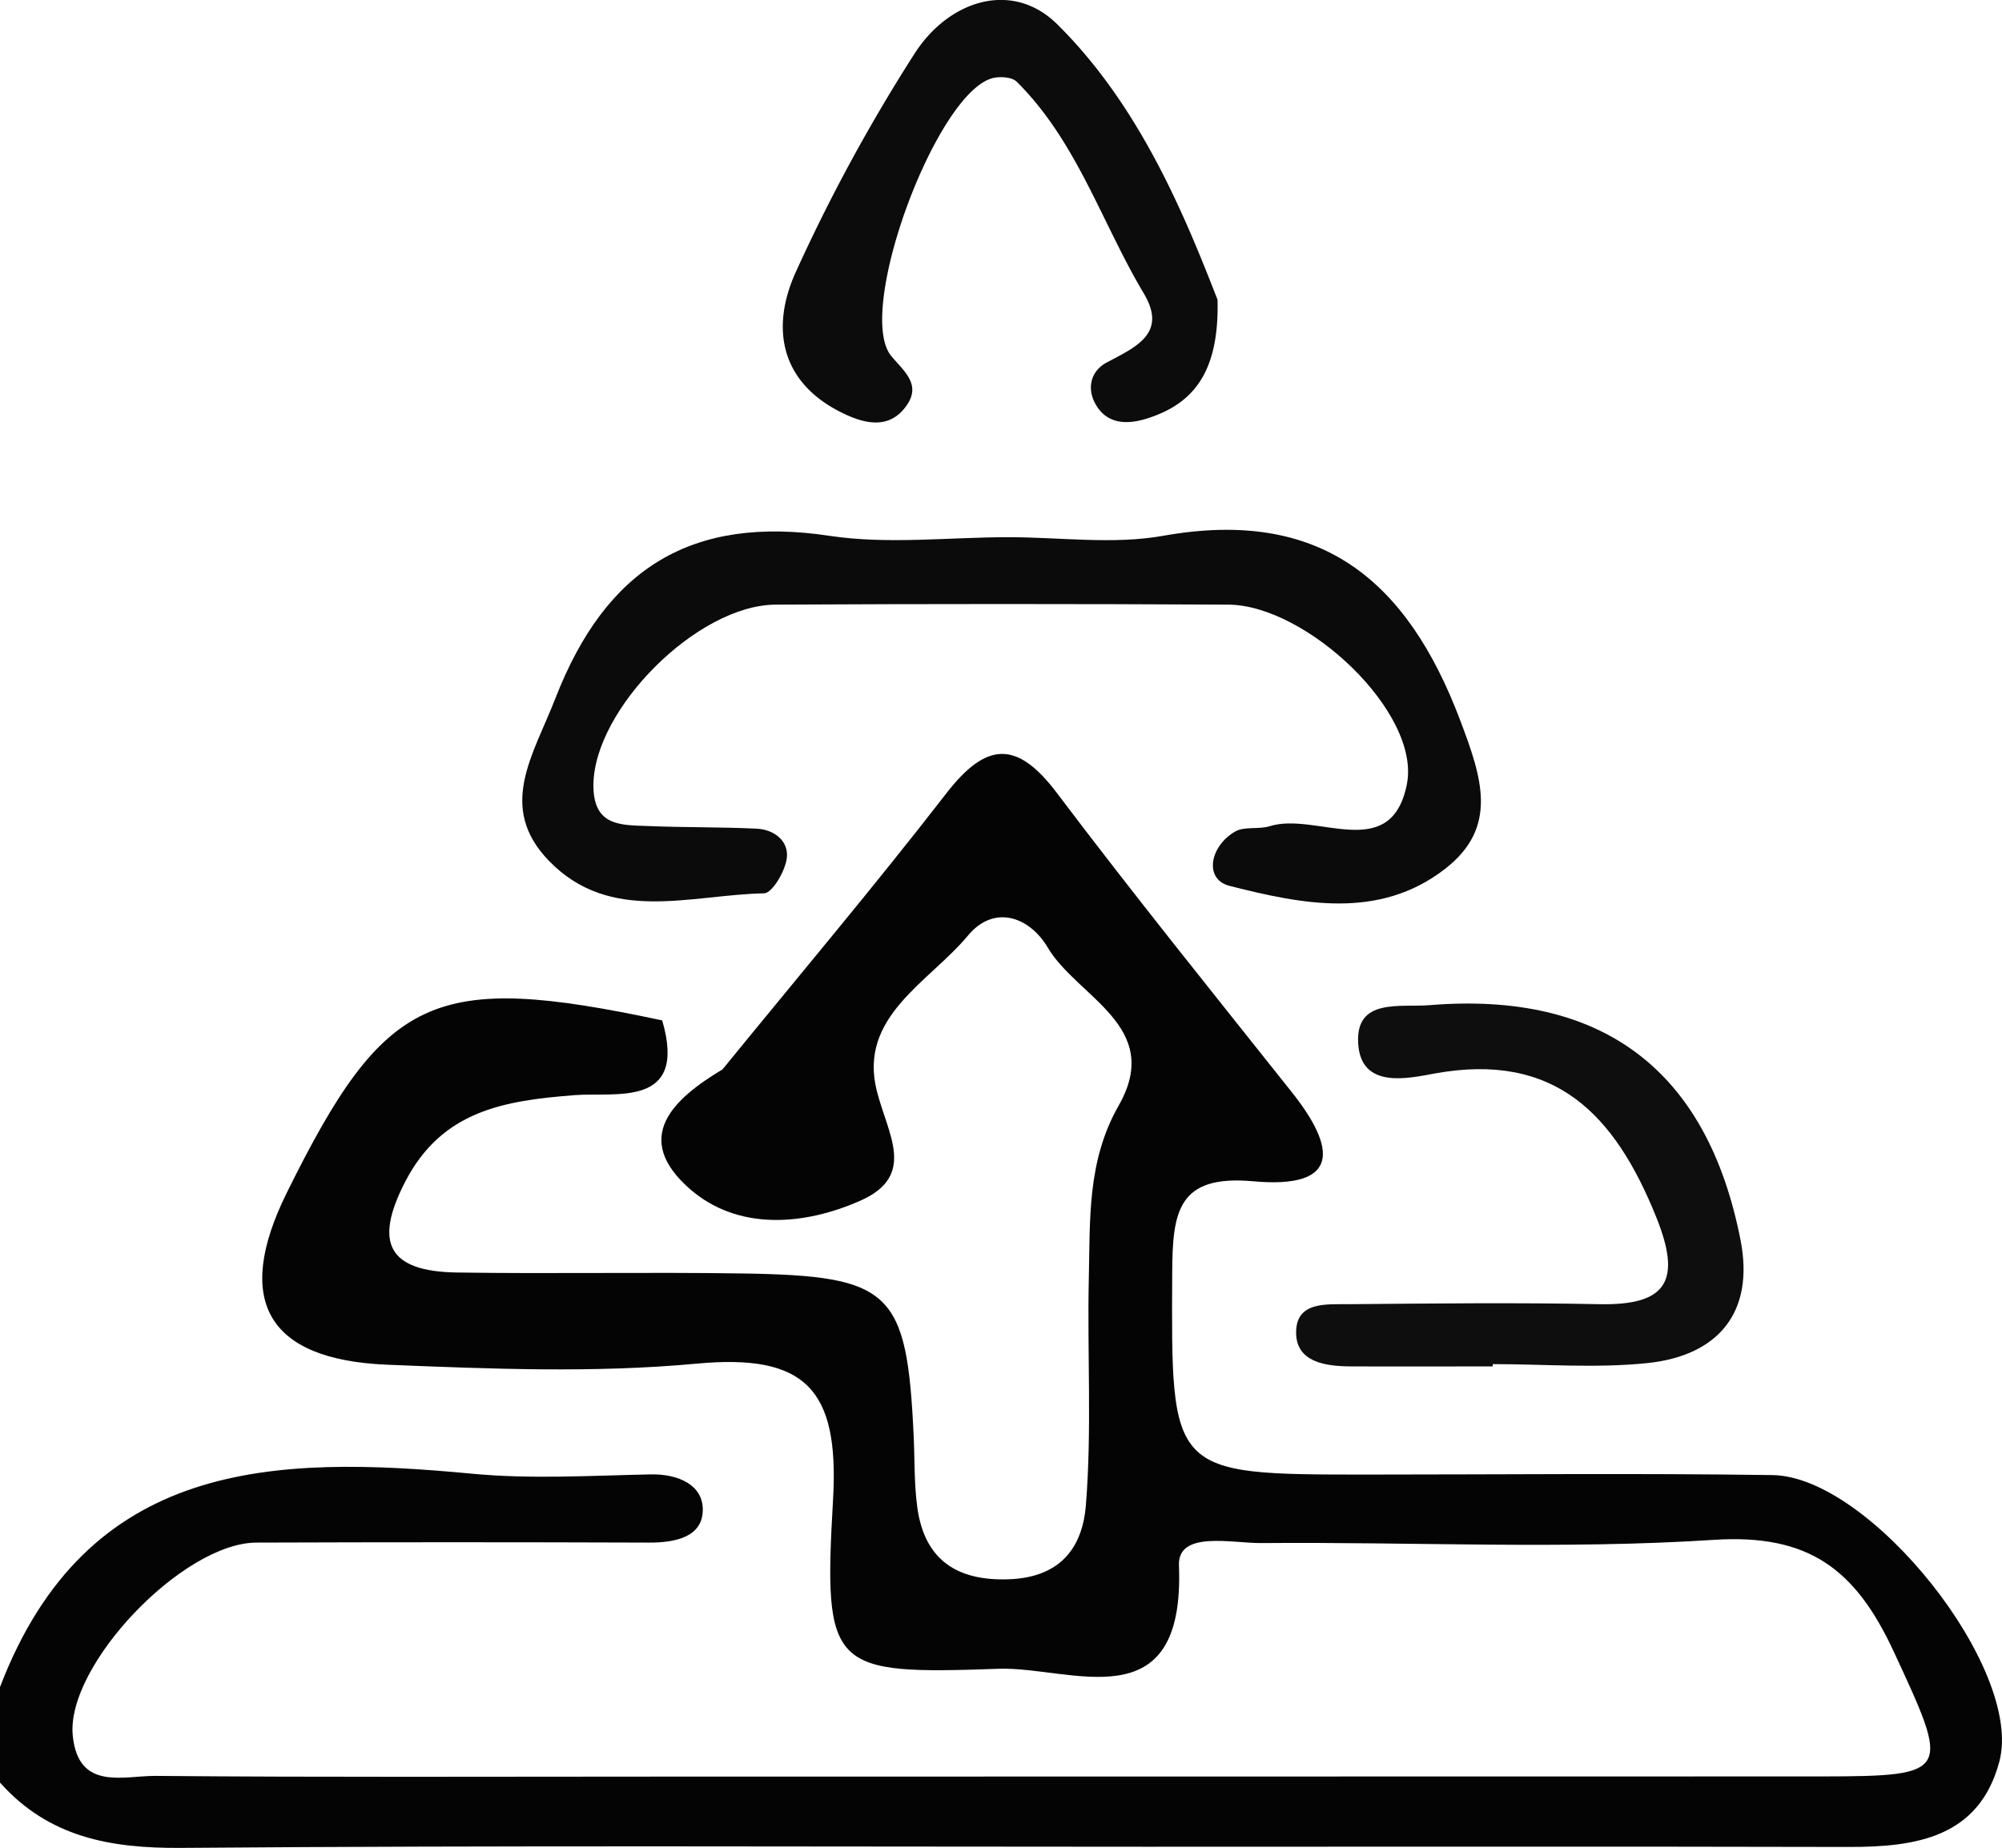 <svg id="Layer_1" data-name="Layer 1" xmlns="http://www.w3.org/2000/svg" width="681.17" height="628.83" viewBox="0 0 681.17 628.83"><path d="M251.25,395.5c25.46-31.25,51.48-62.07,76.15-93.93,13.53-17.46,23.93-18.27,37.58-.19,26,34.46,53.13,68.1,80,101.9,15,18.88,16.79,33-13.17,30.29-25.71-2.34-27.44,10.44-27.55,31-.34,68.81-1,68.8,66.57,68.8,45.9,0,91.82-.49,137.72.18C641.82,534,694,599.65,685.7,631c-6.91,26-28.52,29.15-51.46,29.09-79.66-.19-159.33-.07-239-.07-109.37,0-218.74-.49-328.1.39C43,660.6,22,656.81,5.42,638.18v-32.5c29.62-77.39,93-79,160.65-72.6,20.07,1.91,40.48.64,60.72.23,9.34-.19,17.77,3.52,17.75,12,0,9.36-9.44,11.24-18.27,11.21q-66.83-.24-133.65,0c-25.06.13-64.83,41.86-62.44,65.72,1.89,18.9,17.34,13.58,28.23,13.67,56.7.5,113.41.24,170.11.24q198.47,0,396.93-.06c44.18-.06,43.38-1.35,24.3-42.5-13-28-28.88-40.12-61.28-38-51.09,3.32-102.55.64-153.85,1.09-10,.09-28.54-4.37-28.07,7.64,2.11,53.81-36.89,34.27-61.35,35.14-57.14,2-59.69.5-56.34-57.58,2.16-37.6-9.35-49.71-46.47-46.25-34.8,3.24-70.19,1.78-105.23.36-41-1.67-52.2-22-34.22-58.4,33.52-67.86,49.86-75.37,127.79-58.77,8.73,29.95-15.85,24.35-29.71,25.43-24,1.87-45.22,5.2-57.76,29.52-10.68,20.71-5.81,30.47,17.54,30.84,32.43.5,64.86-.18,97.29.33,50.63.78,55.9,5.9,58.2,55.3.37,8.11.14,16.24,1.24,24.31,2.49,18.26,14,25.09,31.19,24.45,16.14-.59,24.88-9.34,26.16-25.17,2.07-25.66.44-51.4,1-77.1.48-20.12-.65-40,10.2-59C401.4,380.79,371.94,371,361.89,354c-6.08-10.28-18.12-14.91-27.17-4-13.16,15.81-37.28,27.49-31,52.69,3.71,14.89,13.79,29-5.7,37.54-19.2,8.45-41.5,10.17-57.84-4C220.3,418.8,234.37,405.58,251.25,395.5Z" transform="translate(-5.42 -31.59)" fill="#040404"/><path d="M348.55,214.39c17.57,0,35.59,2.56,52.62-.47,53.33-9.52,82.91,14.77,101.05,62.72,7.38,19.52,13.2,36.44-5.18,50.67-22.49,17.41-48.81,11.94-73.29,5.73-8.68-2.2-6.83-13.38,1.88-18.47,3.19-1.86,8-.65,11.8-1.83,15.78-5,41.22,12.9,46.66-14.22,4.89-24.43-34.18-61-60.7-61.18q-77-.41-154.06,0c-26.71.14-61.68,35.51-62,61.17-.2,14.62,9.76,13.81,19.13,14.19,12.14.5,24.31.29,36.44.88,5.93.29,10.94,4.19,10.23,10-.53,4.42-4.93,11.93-7.73,12-24.95.47-52.27,10.49-73.15-11-17.81-18.34-5.38-36,2.17-55.43,17.2-44.19,46.31-62.34,93.41-55.2C307.63,216.9,328.28,214.39,348.55,214.39Z" transform="translate(-5.42 -31.59)" fill="#0b0b0b"/><path d="M419.68,133.59c.61,24.77-8.28,35.49-24.11,40.45-6.41,2-13.61,2.17-17.55-5.21-2.93-5.49-1.19-11.12,3.84-13.82,9.8-5.25,20.92-9.82,12.74-23.55-14.36-24.07-22.76-51.76-43.25-72.06-1.51-1.5-5.08-1.78-7.48-1.37-19.23,3.21-47.75,79.53-35.21,94.69,4.34,5.24,10.3,9.65,5.2,16.89-5.88,8.35-14.36,6.12-21.65,2.59-21.27-10.31-24.63-28.9-16.12-47.83A589.45,589.45,0,0,1,316.49,50c11.72-18.43,33.39-25.25,48.66-10.14C392.92,67.33,408.1,103.79,419.68,133.59Z" transform="translate(-5.42 -31.59)" fill="#0c0c0c"/><path d="M513.32,496.56c-16.18,0-32.36.08-48.53,0-8.36-.06-18.14-1.45-18.37-11.17-.25-11.19,10.55-9.89,18.25-10,28.31-.24,56.63-.57,84.93,0,23.41.49,27.95-8.31,19.3-29.75-14-34.69-34.28-56.25-75.43-48.73-9,1.65-25,5.34-25.93-10.18-1-15.67,14.31-12.27,24.26-13.09,58.63-4.81,94.49,21.88,105.84,80,4.79,24.55-7.6,39.32-31.83,41.81-17.33,1.78-35,.34-52.49.34Z" transform="translate(-5.42 -31.59)" fill="#0e0e0e"/></svg>